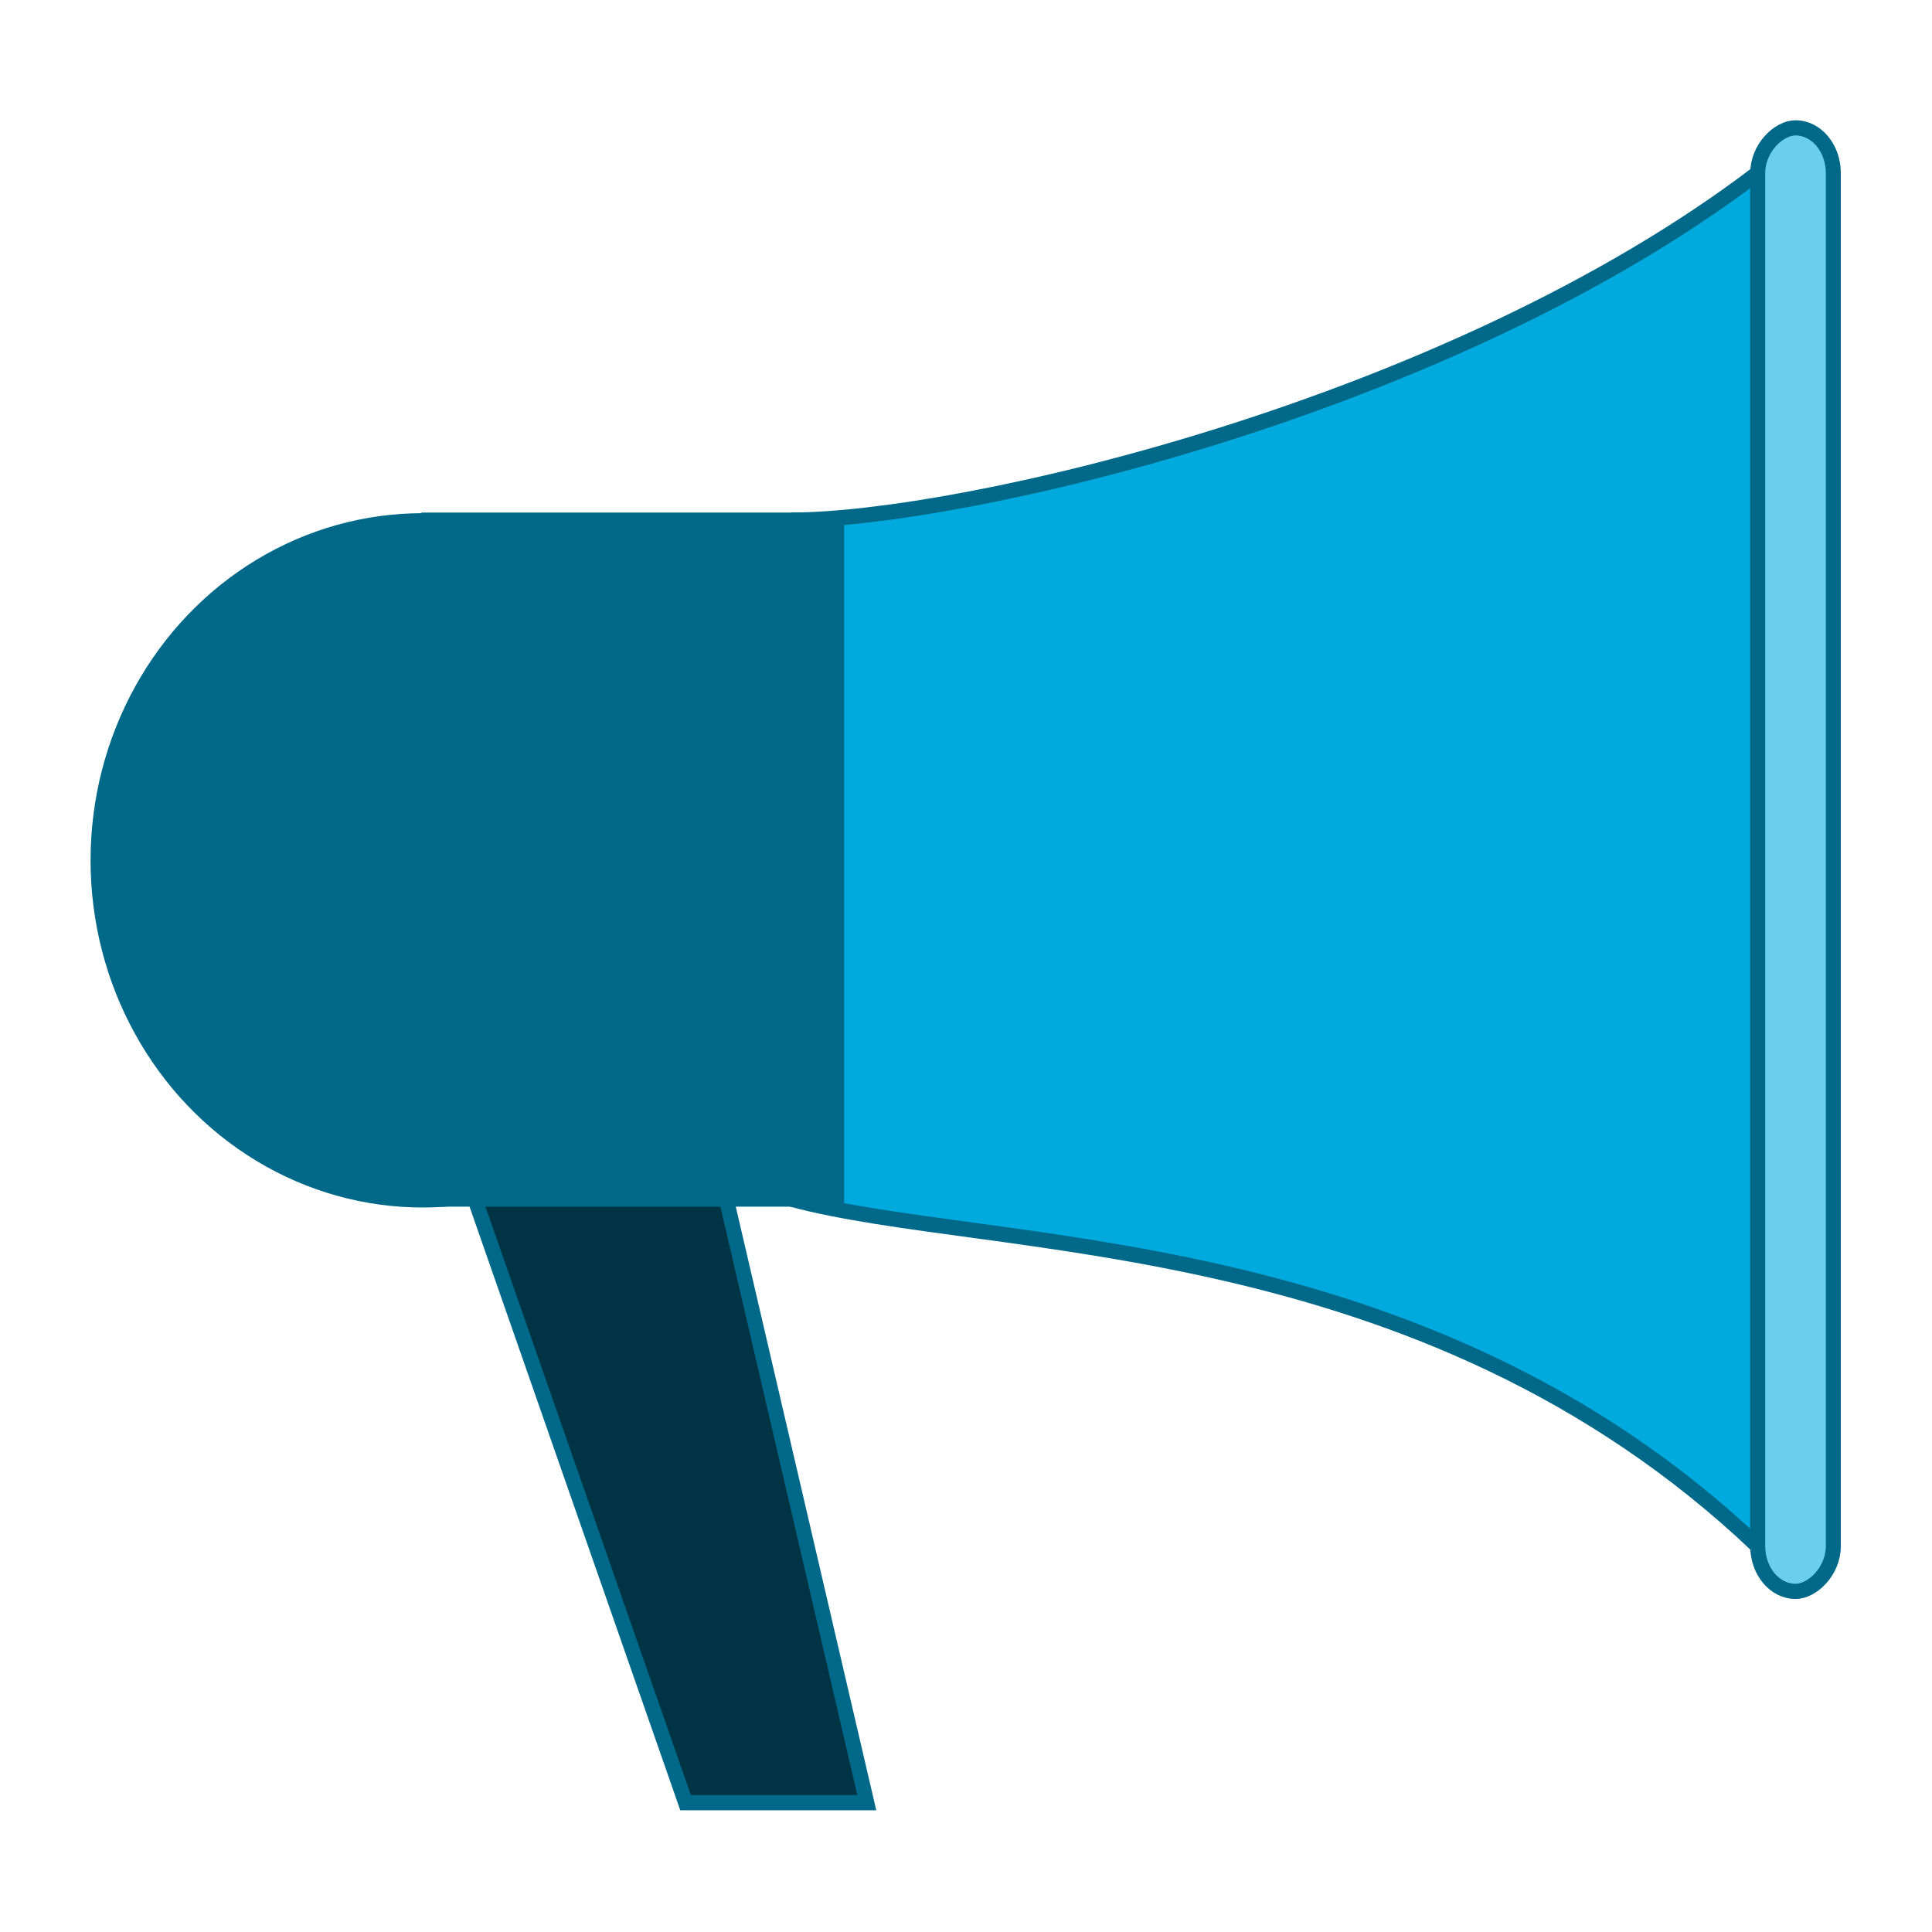 <?xml version="1.0" encoding="UTF-8" standalone="no"?>
<svg
   viewBox="0 0 128 128"
   style="display:inline;enable-background:new"
   version="1.0"
   id="svg11300"
   height="128"
   width="128"
   sodipodi:docname="org.xfce.panel.systray.svg"
   inkscape:version="1.2.2 (b0a8486541, 2022-12-01)"
   inkscape:export-filename="org.xfce.panel.systray.png"
   inkscape:export-xdpi="96"
   inkscape:export-ydpi="96"
   xmlns:inkscape="http://www.inkscape.org/namespaces/inkscape"
   xmlns:sodipodi="http://sodipodi.sourceforge.net/DTD/sodipodi-0.dtd"
   xmlns="http://www.w3.org/2000/svg"
   xmlns:svg="http://www.w3.org/2000/svg"
   xmlns:rdf="http://www.w3.org/1999/02/22-rdf-syntax-ns#"
   xmlns:cc="http://creativecommons.org/ns#"
   xmlns:dc="http://purl.org/dc/elements/1.1/">
  <sodipodi:namedview
     pagecolor="#ffffff"
     bordercolor="#666666"
     borderopacity="1"
     objecttolerance="10"
     gridtolerance="10"
     guidetolerance="10"
     inkscape:pageopacity="0"
     inkscape:pageshadow="2"
     inkscape:window-width="1322"
     inkscape:window-height="411"
     id="namedview35"
     showgrid="true"
     inkscape:zoom="2"
     inkscape:cx="-9.75"
     inkscape:cy="70"
     inkscape:window-x="334"
     inkscape:window-y="505"
     inkscape:window-maximized="0"
     inkscape:current-layer="g1960"
     inkscape:document-rotation="0"
     showguides="true"
     inkscape:showpageshadow="2"
     inkscape:pagecheckerboard="0"
     inkscape:deskcolor="#d1d1d1">
    <inkscape:grid
       type="xygrid"
       id="grid844"
       empspacing="4"
       originx="0"
       originy="0" />
  </sodipodi:namedview>
  <title
     id="title4162">Adwaita Icon Template</title>
  <defs
     id="defs3" />
  <ellipse
     style="opacity:1;fill:#006888;stroke:none;stroke-width:1;stroke-miterlimit:10;stroke-dasharray:none;stroke-opacity:1"
     id="path1970"
     cx="28"
     cy="57"
     rx="22"
     ry="23" />
  <g
     id="g1960"
     transform="matrix(0,0.855,-0.844,0,202.421,-93.617)"
     style="fill:#6acfec;stroke-width:1.036">
    <path
       style="display:inline;fill:#00aade;fill-opacity:1;stroke:#006888;stroke-width:1.177;stroke-linecap:butt;stroke-linejoin:miter;stroke-miterlimit:4;stroke-dasharray:none;stroke-opacity:1;enable-background:new"
       d="m 149.796,177.72 c 0,-13.171 -8.59,-51.504 -26.892,-75.867 h 106.399 c -24.827,26.483 -22.72,60.302 -26.892,75.867"
       id="path1823"
       inkscape:connector-curvature="0"
       sodipodi:nodetypes="cccc" />
    <rect
       style="display:inline;opacity:1;fill:#6acfec;fill-opacity:1;fill-rule:nonzero;stroke:#006888;stroke-width:1.177;stroke-linecap:butt;stroke-miterlimit:10;stroke-dasharray:none;stroke-dashoffset:0;stroke-opacity:1;enable-background:new"
       id="rect1853"
       width="113.406"
       height="5.935"
       x="119.401"
       y="95.922"
       ry="3.556"
       rx="3.508" />
    <path
       style="fill:#003445;stroke:#006888;stroke-width:1.177;stroke-linecap:butt;stroke-linejoin:miter;stroke-dasharray:none;stroke-opacity:1"
       d="m 198.903,203.8 50.276,-17.781 v -14.225 l -50.276,11.854"
       id="path1968"
       sodipodi:nodetypes="cccc" />
    <rect
       style="fill:#006888;fill-rule:evenodd;stroke:none;stroke-width:1.177;stroke-miterlimit:4;stroke-dasharray:none;stroke-opacity:1"
       id="rect1962"
       width="33.192"
       height="53.784"
       x="-206.763"
       y="149.212"
       transform="rotate(-90)" />
  </g>
</svg>
